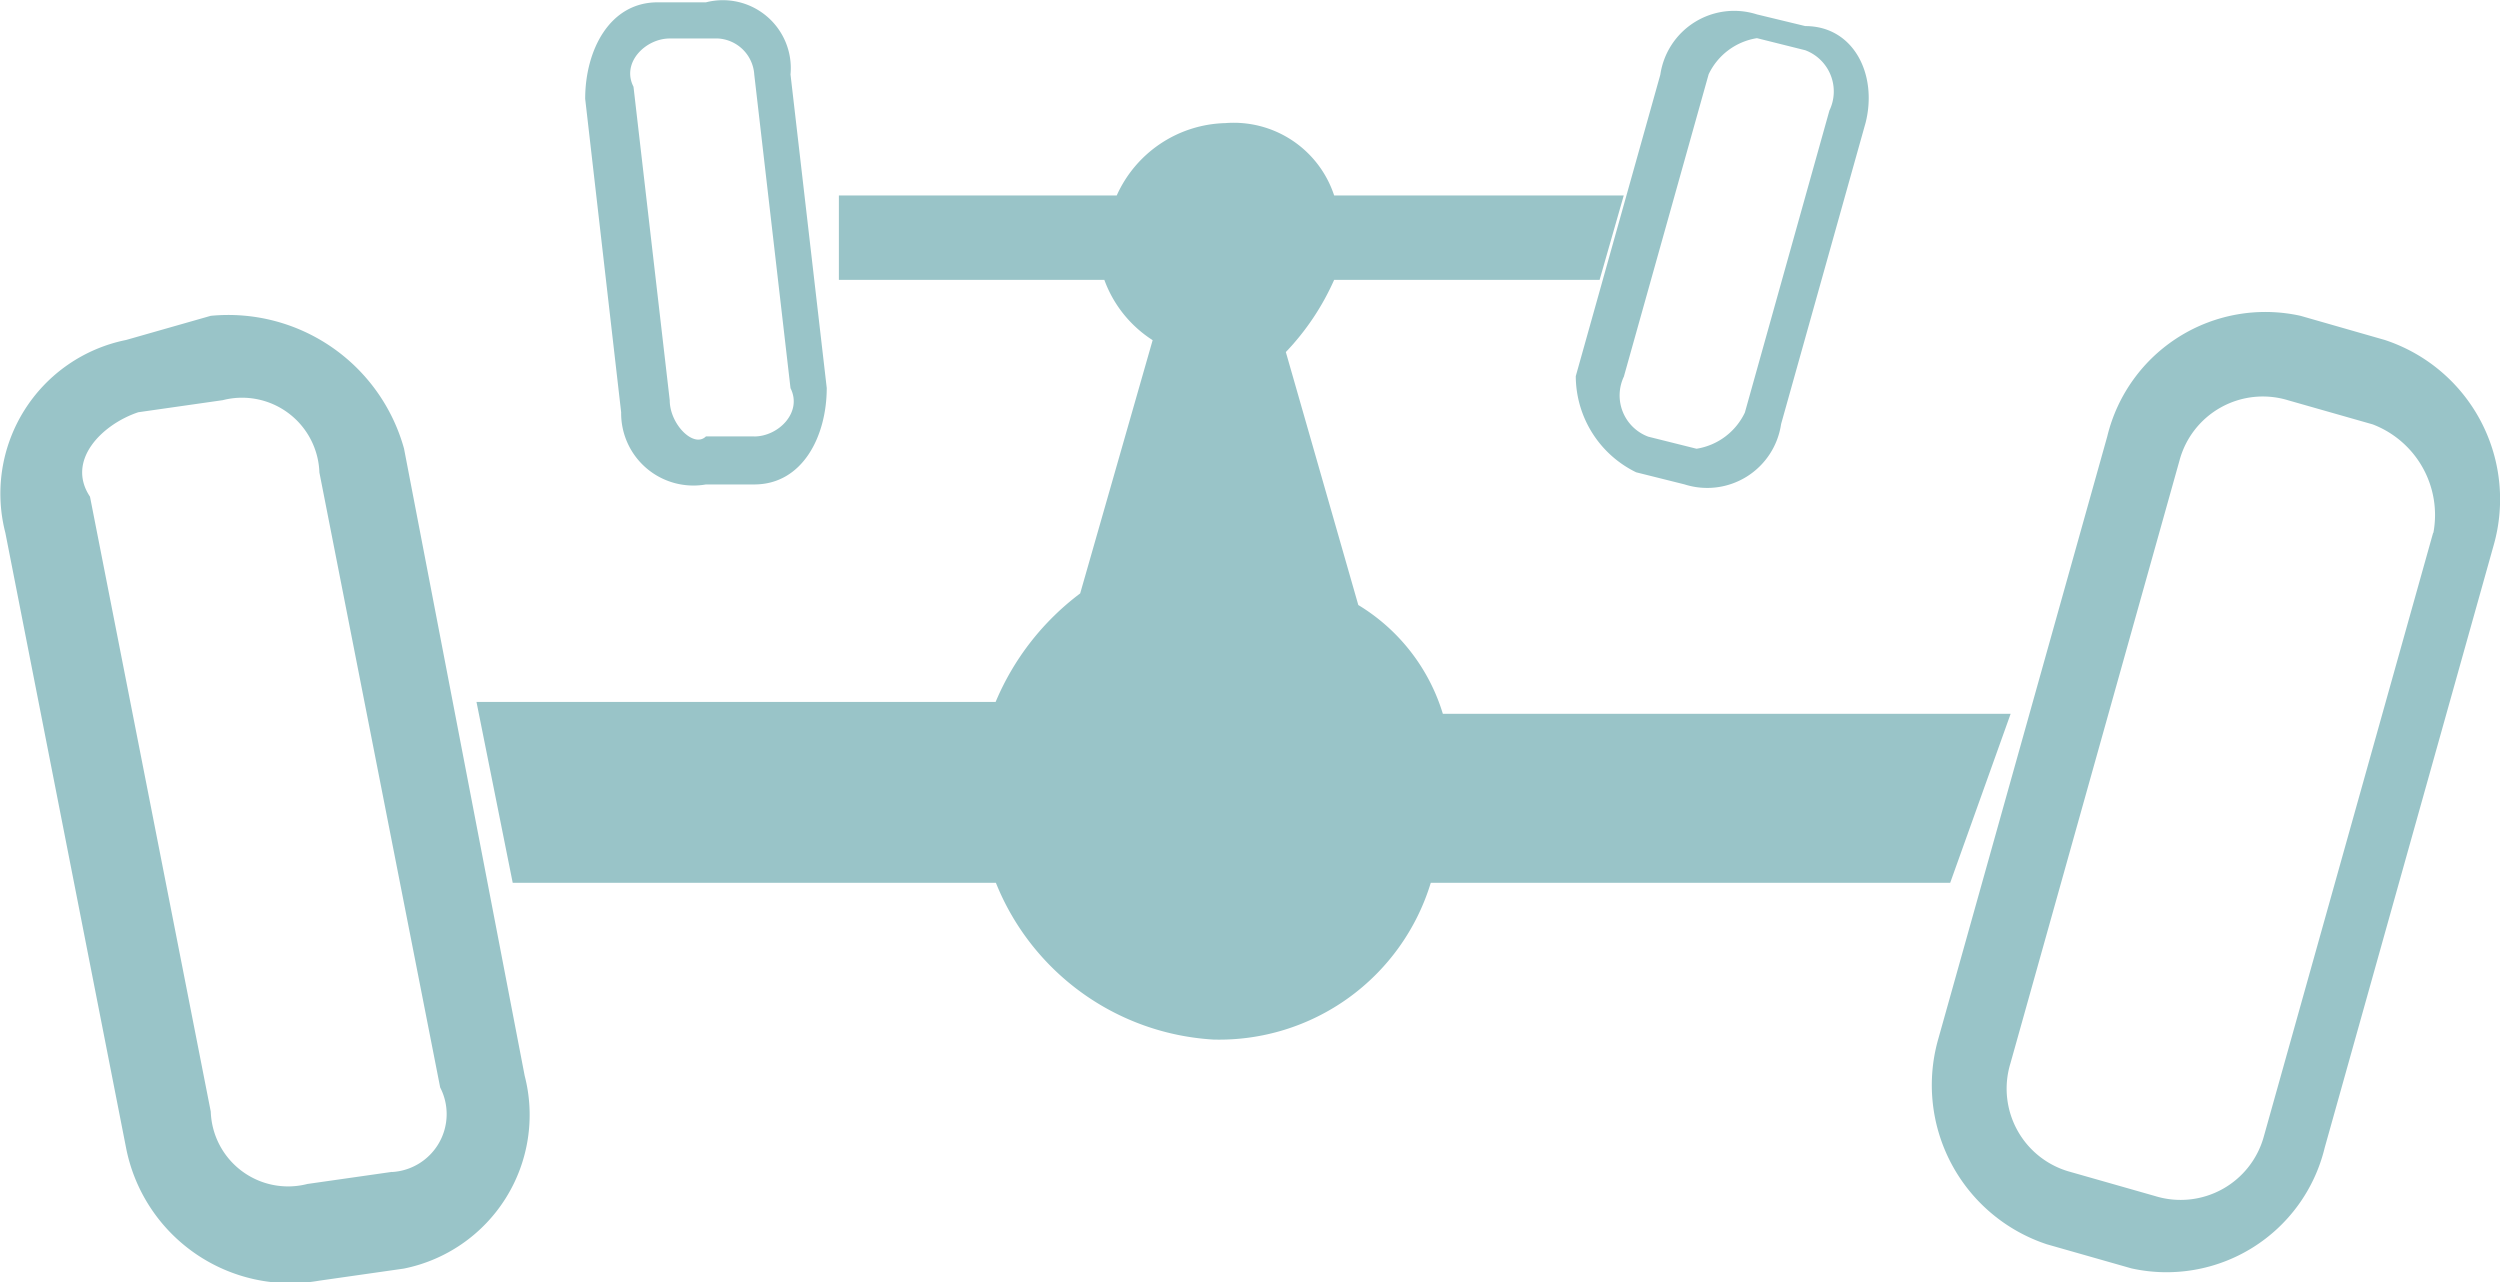 <svg id="_13" data-name="13" xmlns="http://www.w3.org/2000/svg" width="37.672" height="19.319" viewBox="0 0 37.672 19.319">
  <path id="Контур_46" data-name="Контур 46" d="M6.088,11.829a2.748,2.748,0,0,0-2.912-2L1.9,10.193A2.362,2.362,0,0,0,.081,13.1L1.9,22.368a2.523,2.523,0,0,0,2.912,2l1.274-.182a2.362,2.362,0,0,0,1.82-2.907Zm-.182,10.9-1.274.182a1.166,1.166,0,0,1-1.456-1.09l-1.82-9.267c-.364-.545.182-1.09.728-1.272L3.357,11.1a1.166,1.166,0,0,1,1.456,1.09l1.82,9.267A.874.874,0,0,1,5.906,22.731Z" transform="translate(0 -5.07)" fill="#99c4c8"/>
  <path id="Контур_47" data-name="Контур 47" d="M37.984,12.739H29.428A2.9,2.9,0,0,0,28.154,11.1L27.062,7.288A3.8,3.8,0,0,0,27.79,6.2h4l.364-1.272H27.79a1.592,1.592,0,0,0-1.638-1.09,1.844,1.844,0,0,0-1.638,1.09H20.327V6.2h4a1.815,1.815,0,0,0,.728.909l-1.092,3.816a3.958,3.958,0,0,0-1.274,1.635H14.866l.546,2.726h7.281a3.771,3.771,0,0,0,3.277,2.362,3.332,3.332,0,0,0,3.276-2.362h7.827Z" transform="translate(-7.686 -1.983)" fill="#99c4c8"/>
  <path id="Контур_48" data-name="Контур 48" d="M67.1,10.132,65.83,9.768a2.451,2.451,0,0,0-2.912,1.817l-2.548,9.085a2.527,2.527,0,0,0,1.638,3.089l1.274.363a2.451,2.451,0,0,0,2.912-1.817l2.548-9.085A2.527,2.527,0,0,0,67.1,10.132Zm.728,2.907-2.548,9.085a1.3,1.3,0,0,1-1.638.909l-1.274-.363a1.3,1.3,0,0,1-.91-1.635l2.548-9.085a1.3,1.3,0,0,1,1.638-.909l1.274.363A1.462,1.462,0,0,1,67.832,13.039Z" transform="translate(-31.164 -5.009)" fill="#99c4c8"/>
  <path id="Контур_49" data-name="Контур 49" d="M20.078.035H19.35c-.728,0-1.092.727-1.092,1.454L18.8,6.213A1.089,1.089,0,0,0,20.078,7.3h.728c.728,0,1.092-.727,1.092-1.454l-.546-4.724A1.024,1.024,0,0,0,20.078.035Zm.728,6.541h-.728c-.182.182-.546-.182-.546-.545l-.546-4.724C18.8.944,19.168.58,19.532.58h.728a.581.581,0,0,1,.546.545l.546,4.724C21.535,6.213,21.17,6.577,20.806,6.577Z" transform="translate(-9.44)" fill="#99c4c8"/>
  <path id="Контур_50" data-name="Контур 50" d="M50.073,7.3l.728.182a1.125,1.125,0,0,0,1.456-.909l1.274-4.543c.182-.727-.182-1.454-.91-1.454L51.893.4a1.125,1.125,0,0,0-1.456.909L49.163,5.851A1.618,1.618,0,0,0,50.073,7.3Zm-.182-1.454,1.274-4.543a.975.975,0,0,1,.728-.545l.728.182a.663.663,0,0,1,.364.909L51.711,6.4a.975.975,0,0,1-.728.545l-.728-.182A.663.663,0,0,1,49.891,5.851Z" transform="translate(-25.418 -0.183)" fill="#99c4c8"/>
</svg>

